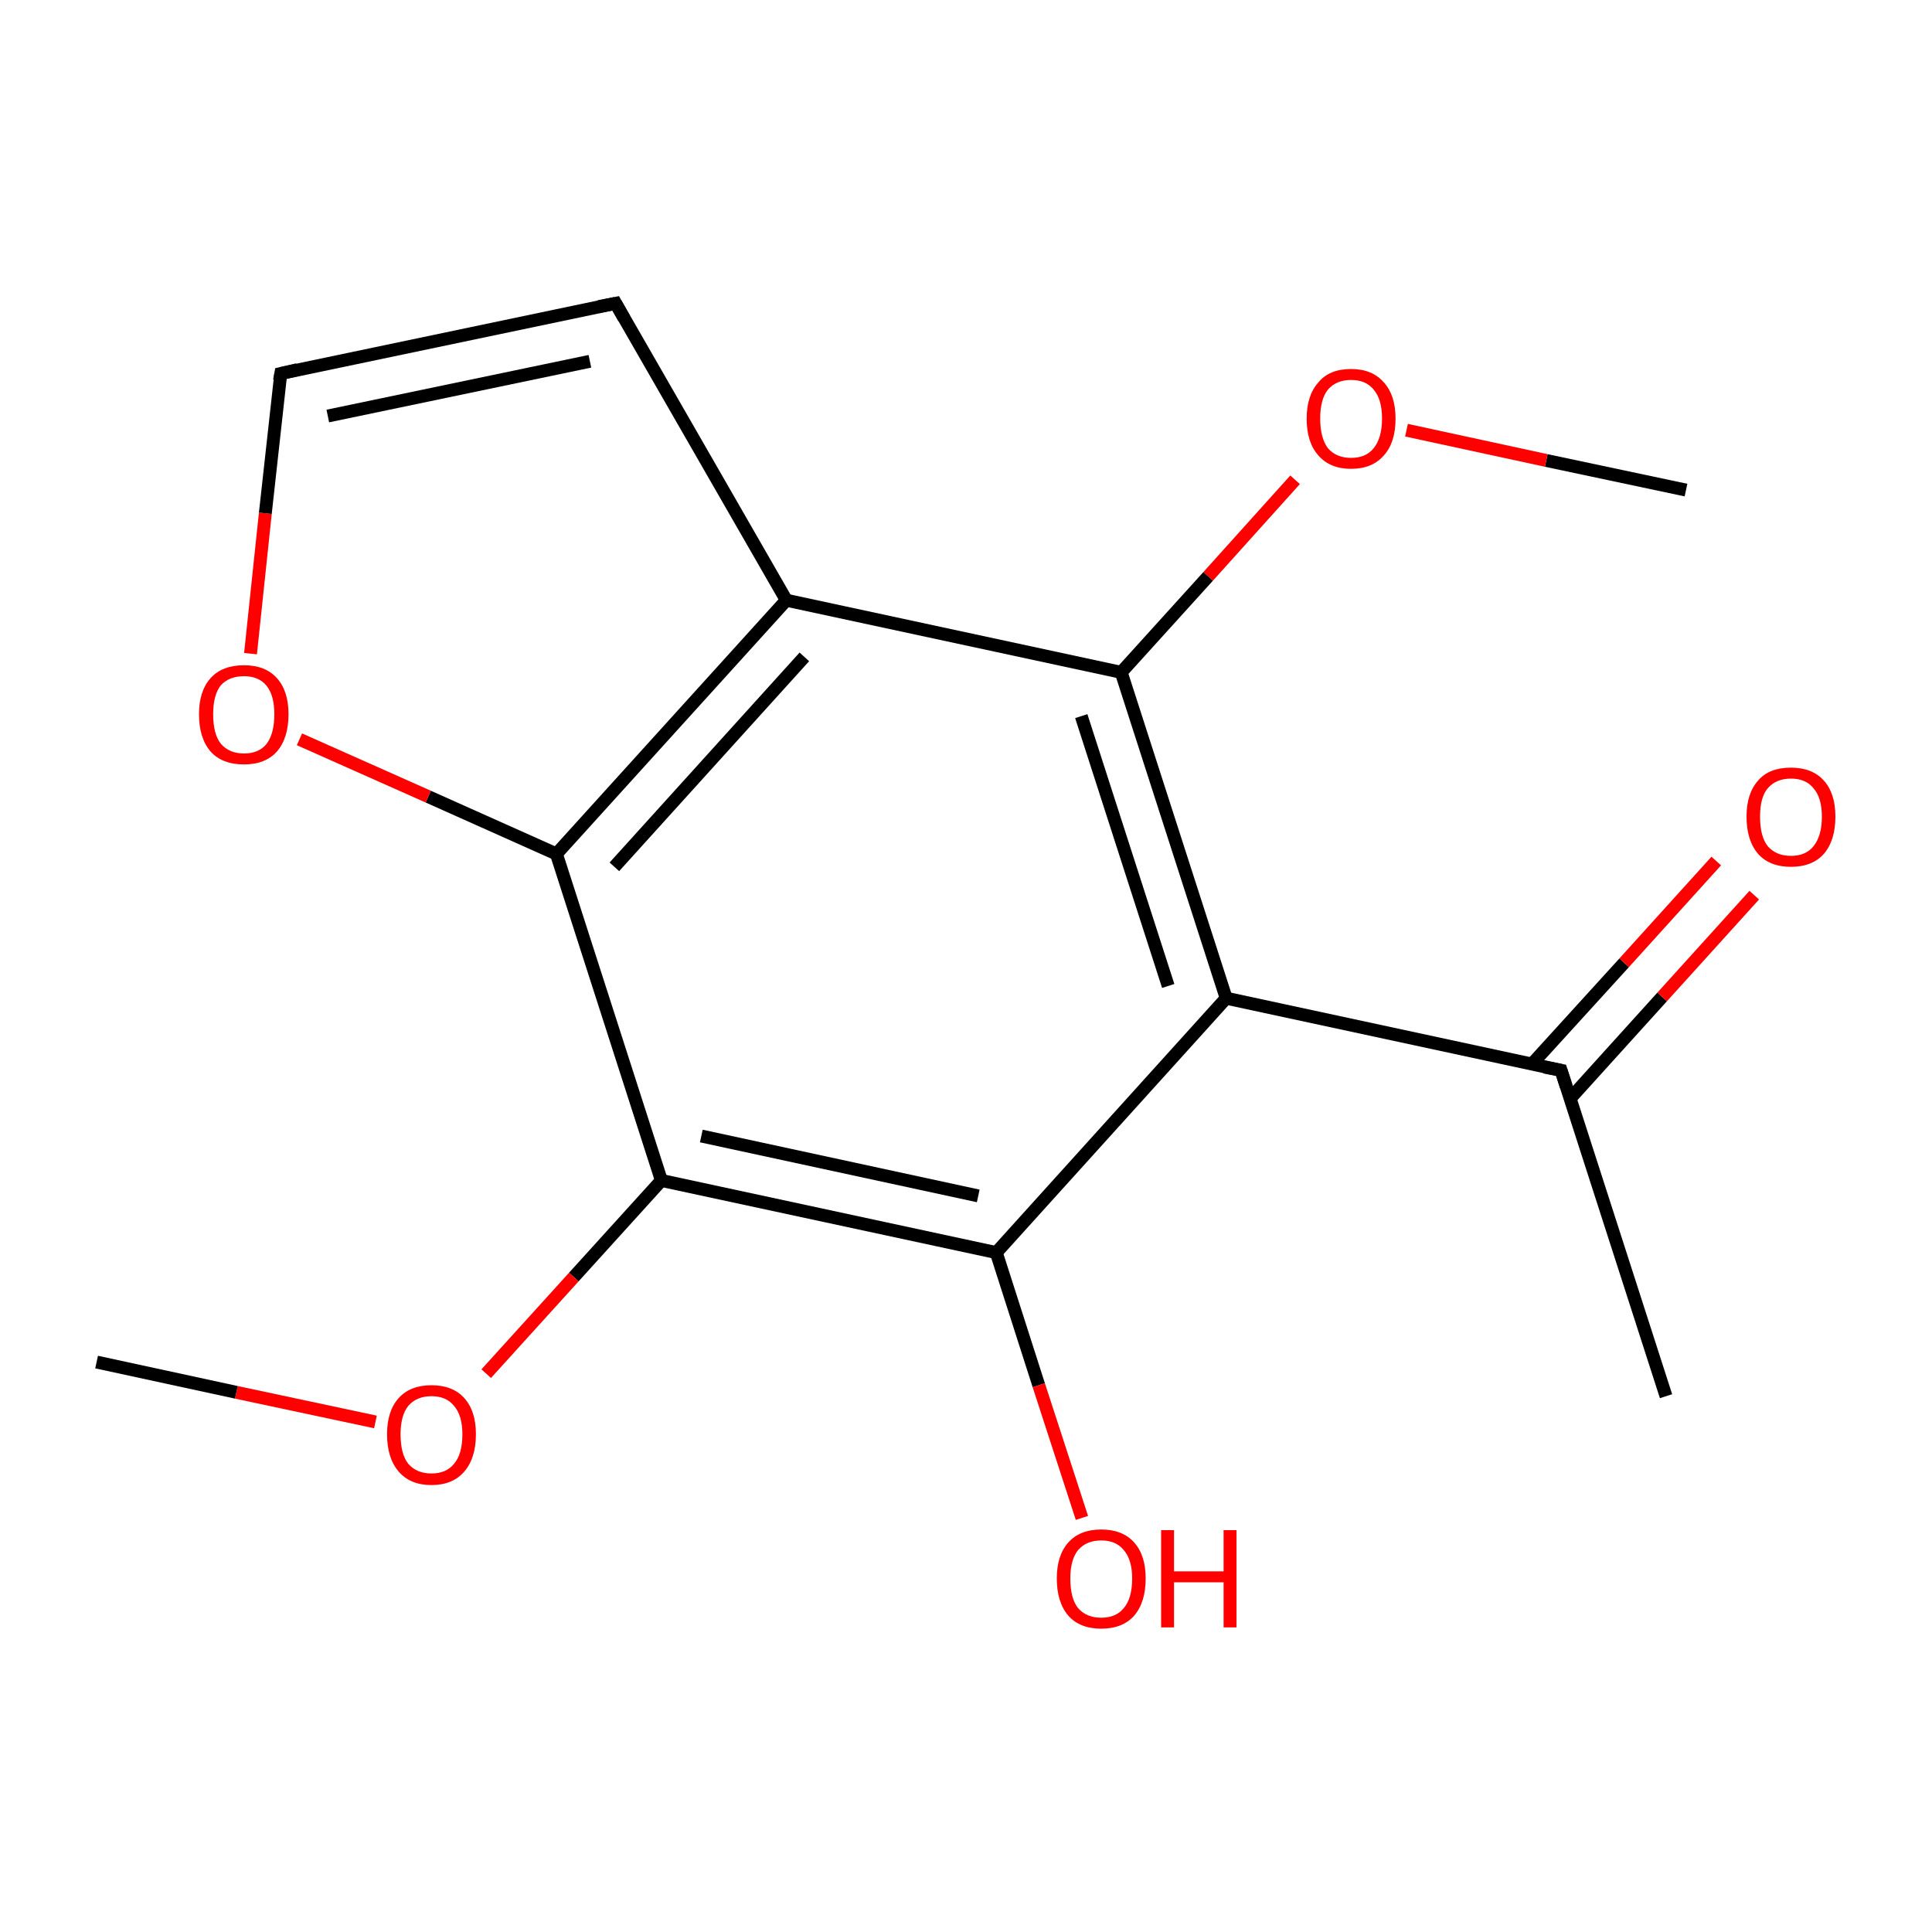 <?xml version='1.0' encoding='iso-8859-1'?>
<svg version='1.1' baseProfile='full'
              xmlns='http://www.w3.org/2000/svg'
                      xmlns:rdkit='http://www.rdkit.org/xml'
                      xmlns:xlink='http://www.w3.org/1999/xlink'
                  xml:space='preserve'
width='300px' height='300px' viewBox='0 0 300 300'>
<!-- END OF HEADER -->
<rect style='opacity:1.0;fill:#FFFFFF;stroke:none' width='300.0' height='300.0' x='0.0' y='0.0'> </rect>
<path class='bond-0 atom-0 atom-1' d='M 261.8,76.1 L 240.1,71.5' style='fill:none;fill-rule:evenodd;stroke:#000000;stroke-width:2.0px;stroke-linecap:butt;stroke-linejoin:miter;stroke-opacity:1' />
<path class='bond-0 atom-0 atom-1' d='M 240.1,71.5 L 218.4,66.8' style='fill:none;fill-rule:evenodd;stroke:#FF0000;stroke-width:2.0px;stroke-linecap:butt;stroke-linejoin:miter;stroke-opacity:1' />
<path class='bond-1 atom-1 atom-2' d='M 201.1,74.5 L 187.6,89.5' style='fill:none;fill-rule:evenodd;stroke:#FF0000;stroke-width:2.0px;stroke-linecap:butt;stroke-linejoin:miter;stroke-opacity:1' />
<path class='bond-1 atom-1 atom-2' d='M 187.6,89.5 L 174.1,104.4' style='fill:none;fill-rule:evenodd;stroke:#000000;stroke-width:2.0px;stroke-linecap:butt;stroke-linejoin:miter;stroke-opacity:1' />
<path class='bond-2 atom-2 atom-3' d='M 174.1,104.4 L 190.4,155.0' style='fill:none;fill-rule:evenodd;stroke:#000000;stroke-width:2.0px;stroke-linecap:butt;stroke-linejoin:miter;stroke-opacity:1' />
<path class='bond-2 atom-2 atom-3' d='M 167.9,111.2 L 181.4,153.1' style='fill:none;fill-rule:evenodd;stroke:#000000;stroke-width:2.0px;stroke-linecap:butt;stroke-linejoin:miter;stroke-opacity:1' />
<path class='bond-3 atom-3 atom-4' d='M 190.4,155.0 L 242.4,166.2' style='fill:none;fill-rule:evenodd;stroke:#000000;stroke-width:2.0px;stroke-linecap:butt;stroke-linejoin:miter;stroke-opacity:1' />
<path class='bond-4 atom-4 atom-5' d='M 242.4,166.2 L 258.7,216.8' style='fill:none;fill-rule:evenodd;stroke:#000000;stroke-width:2.0px;stroke-linecap:butt;stroke-linejoin:miter;stroke-opacity:1' />
<path class='bond-5 atom-4 atom-6' d='M 243.8,170.6 L 258.1,154.8' style='fill:none;fill-rule:evenodd;stroke:#000000;stroke-width:2.0px;stroke-linecap:butt;stroke-linejoin:miter;stroke-opacity:1' />
<path class='bond-5 atom-4 atom-6' d='M 258.1,154.8 L 272.4,139.0' style='fill:none;fill-rule:evenodd;stroke:#FF0000;stroke-width:2.0px;stroke-linecap:butt;stroke-linejoin:miter;stroke-opacity:1' />
<path class='bond-5 atom-4 atom-6' d='M 237.9,165.2 L 252.2,149.5' style='fill:none;fill-rule:evenodd;stroke:#000000;stroke-width:2.0px;stroke-linecap:butt;stroke-linejoin:miter;stroke-opacity:1' />
<path class='bond-5 atom-4 atom-6' d='M 252.2,149.5 L 266.5,133.7' style='fill:none;fill-rule:evenodd;stroke:#FF0000;stroke-width:2.0px;stroke-linecap:butt;stroke-linejoin:miter;stroke-opacity:1' />
<path class='bond-6 atom-3 atom-7' d='M 190.4,155.0 L 154.7,194.5' style='fill:none;fill-rule:evenodd;stroke:#000000;stroke-width:2.0px;stroke-linecap:butt;stroke-linejoin:miter;stroke-opacity:1' />
<path class='bond-7 atom-7 atom-8' d='M 154.7,194.5 L 161.3,215.1' style='fill:none;fill-rule:evenodd;stroke:#000000;stroke-width:2.0px;stroke-linecap:butt;stroke-linejoin:miter;stroke-opacity:1' />
<path class='bond-7 atom-7 atom-8' d='M 161.3,215.1 L 168.0,235.7' style='fill:none;fill-rule:evenodd;stroke:#FF0000;stroke-width:2.0px;stroke-linecap:butt;stroke-linejoin:miter;stroke-opacity:1' />
<path class='bond-8 atom-7 atom-9' d='M 154.7,194.5 L 102.7,183.3' style='fill:none;fill-rule:evenodd;stroke:#000000;stroke-width:2.0px;stroke-linecap:butt;stroke-linejoin:miter;stroke-opacity:1' />
<path class='bond-8 atom-7 atom-9' d='M 151.9,185.7 L 108.9,176.4' style='fill:none;fill-rule:evenodd;stroke:#000000;stroke-width:2.0px;stroke-linecap:butt;stroke-linejoin:miter;stroke-opacity:1' />
<path class='bond-9 atom-9 atom-10' d='M 102.7,183.3 L 89.1,198.3' style='fill:none;fill-rule:evenodd;stroke:#000000;stroke-width:2.0px;stroke-linecap:butt;stroke-linejoin:miter;stroke-opacity:1' />
<path class='bond-9 atom-9 atom-10' d='M 89.1,198.3 L 75.5,213.3' style='fill:none;fill-rule:evenodd;stroke:#FF0000;stroke-width:2.0px;stroke-linecap:butt;stroke-linejoin:miter;stroke-opacity:1' />
<path class='bond-10 atom-10 atom-11' d='M 58.3,220.8 L 36.7,216.2' style='fill:none;fill-rule:evenodd;stroke:#FF0000;stroke-width:2.0px;stroke-linecap:butt;stroke-linejoin:miter;stroke-opacity:1' />
<path class='bond-10 atom-10 atom-11' d='M 36.7,216.2 L 15.0,211.5' style='fill:none;fill-rule:evenodd;stroke:#000000;stroke-width:2.0px;stroke-linecap:butt;stroke-linejoin:miter;stroke-opacity:1' />
<path class='bond-11 atom-9 atom-12' d='M 102.7,183.3 L 86.4,132.6' style='fill:none;fill-rule:evenodd;stroke:#000000;stroke-width:2.0px;stroke-linecap:butt;stroke-linejoin:miter;stroke-opacity:1' />
<path class='bond-12 atom-12 atom-13' d='M 86.4,132.6 L 66.5,123.7' style='fill:none;fill-rule:evenodd;stroke:#000000;stroke-width:2.0px;stroke-linecap:butt;stroke-linejoin:miter;stroke-opacity:1' />
<path class='bond-12 atom-12 atom-13' d='M 66.5,123.7 L 46.5,114.8' style='fill:none;fill-rule:evenodd;stroke:#FF0000;stroke-width:2.0px;stroke-linecap:butt;stroke-linejoin:miter;stroke-opacity:1' />
<path class='bond-13 atom-13 atom-14' d='M 38.9,101.5 L 41.2,79.7' style='fill:none;fill-rule:evenodd;stroke:#FF0000;stroke-width:2.0px;stroke-linecap:butt;stroke-linejoin:miter;stroke-opacity:1' />
<path class='bond-13 atom-13 atom-14' d='M 41.2,79.7 L 43.6,58.0' style='fill:none;fill-rule:evenodd;stroke:#000000;stroke-width:2.0px;stroke-linecap:butt;stroke-linejoin:miter;stroke-opacity:1' />
<path class='bond-14 atom-14 atom-15' d='M 43.6,58.0 L 95.6,47.1' style='fill:none;fill-rule:evenodd;stroke:#000000;stroke-width:2.0px;stroke-linecap:butt;stroke-linejoin:miter;stroke-opacity:1' />
<path class='bond-14 atom-14 atom-15' d='M 50.9,64.6 L 91.6,56.1' style='fill:none;fill-rule:evenodd;stroke:#000000;stroke-width:2.0px;stroke-linecap:butt;stroke-linejoin:miter;stroke-opacity:1' />
<path class='bond-15 atom-15 atom-16' d='M 95.6,47.1 L 122.1,93.2' style='fill:none;fill-rule:evenodd;stroke:#000000;stroke-width:2.0px;stroke-linecap:butt;stroke-linejoin:miter;stroke-opacity:1' />
<path class='bond-16 atom-16 atom-2' d='M 122.1,93.2 L 174.1,104.4' style='fill:none;fill-rule:evenodd;stroke:#000000;stroke-width:2.0px;stroke-linecap:butt;stroke-linejoin:miter;stroke-opacity:1' />
<path class='bond-17 atom-16 atom-12' d='M 122.1,93.2 L 86.4,132.6' style='fill:none;fill-rule:evenodd;stroke:#000000;stroke-width:2.0px;stroke-linecap:butt;stroke-linejoin:miter;stroke-opacity:1' />
<path class='bond-17 atom-16 atom-12' d='M 124.9,102.0 L 95.4,134.6' style='fill:none;fill-rule:evenodd;stroke:#000000;stroke-width:2.0px;stroke-linecap:butt;stroke-linejoin:miter;stroke-opacity:1' />
<path d='M 239.8,165.7 L 242.4,166.2 L 243.2,168.7' style='fill:none;stroke:#000000;stroke-width:2.0px;stroke-linecap:butt;stroke-linejoin:miter;stroke-miterlimit:10;stroke-opacity:1;' />
<path d='M 43.4,59.1 L 43.6,58.0 L 46.2,57.4' style='fill:none;stroke:#000000;stroke-width:2.0px;stroke-linecap:butt;stroke-linejoin:miter;stroke-miterlimit:10;stroke-opacity:1;' />
<path d='M 93.0,47.6 L 95.6,47.1 L 96.9,49.4' style='fill:none;stroke:#000000;stroke-width:2.0px;stroke-linecap:butt;stroke-linejoin:miter;stroke-miterlimit:10;stroke-opacity:1;' />
<path class='atom-1' d='M 202.9 65.0
Q 202.9 61.4, 204.7 59.4
Q 206.4 57.3, 209.8 57.3
Q 213.1 57.3, 214.9 59.4
Q 216.7 61.4, 216.7 65.0
Q 216.7 68.7, 214.9 70.7
Q 213.1 72.8, 209.8 72.8
Q 206.5 72.8, 204.7 70.7
Q 202.9 68.7, 202.9 65.0
M 209.8 71.1
Q 212.1 71.1, 213.3 69.6
Q 214.6 68.0, 214.6 65.0
Q 214.6 62.0, 213.3 60.5
Q 212.1 59.0, 209.8 59.0
Q 207.5 59.0, 206.2 60.5
Q 205.0 62.0, 205.0 65.0
Q 205.0 68.0, 206.2 69.6
Q 207.5 71.1, 209.8 71.1
' fill='#FF0000'/>
<path class='atom-6' d='M 271.2 126.8
Q 271.2 123.2, 273.0 121.2
Q 274.7 119.2, 278.1 119.2
Q 281.4 119.2, 283.2 121.2
Q 285.0 123.2, 285.0 126.8
Q 285.0 130.5, 283.2 132.6
Q 281.4 134.6, 278.1 134.6
Q 274.8 134.6, 273.0 132.6
Q 271.2 130.5, 271.2 126.8
M 278.1 132.9
Q 280.4 132.9, 281.6 131.4
Q 282.9 129.8, 282.9 126.8
Q 282.9 123.9, 281.6 122.4
Q 280.4 120.9, 278.1 120.9
Q 275.8 120.9, 274.5 122.4
Q 273.3 123.8, 273.3 126.8
Q 273.3 129.9, 274.5 131.4
Q 275.8 132.9, 278.1 132.9
' fill='#FF0000'/>
<path class='atom-8' d='M 164.1 245.1
Q 164.1 241.5, 165.9 239.5
Q 167.7 237.5, 171.0 237.5
Q 174.3 237.5, 176.1 239.5
Q 177.9 241.5, 177.9 245.1
Q 177.9 248.8, 176.1 250.9
Q 174.3 252.9, 171.0 252.9
Q 167.7 252.9, 165.9 250.9
Q 164.1 248.8, 164.1 245.1
M 171.0 251.2
Q 173.3 251.2, 174.5 249.7
Q 175.8 248.2, 175.8 245.1
Q 175.8 242.2, 174.5 240.7
Q 173.3 239.2, 171.0 239.2
Q 168.7 239.2, 167.4 240.7
Q 166.2 242.2, 166.2 245.1
Q 166.2 248.2, 167.4 249.7
Q 168.7 251.2, 171.0 251.2
' fill='#FF0000'/>
<path class='atom-8' d='M 180.3 237.6
L 182.3 237.6
L 182.3 244.0
L 190.0 244.0
L 190.0 237.6
L 192.0 237.6
L 192.0 252.7
L 190.0 252.7
L 190.0 245.7
L 182.3 245.7
L 182.3 252.7
L 180.3 252.7
L 180.3 237.6
' fill='#FF0000'/>
<path class='atom-10' d='M 60.1 222.7
Q 60.1 219.1, 61.9 217.1
Q 63.7 215.1, 67.0 215.1
Q 70.3 215.1, 72.1 217.1
Q 73.9 219.1, 73.9 222.7
Q 73.9 226.4, 72.1 228.5
Q 70.3 230.6, 67.0 230.6
Q 63.7 230.6, 61.9 228.5
Q 60.1 226.4, 60.1 222.7
M 67.0 228.8
Q 69.3 228.8, 70.5 227.3
Q 71.8 225.8, 71.8 222.7
Q 71.8 219.8, 70.5 218.3
Q 69.3 216.8, 67.0 216.8
Q 64.7 216.8, 63.4 218.3
Q 62.2 219.8, 62.2 222.7
Q 62.2 225.8, 63.4 227.3
Q 64.7 228.8, 67.0 228.8
' fill='#FF0000'/>
<path class='atom-13' d='M 30.9 110.9
Q 30.9 107.3, 32.7 105.3
Q 34.5 103.3, 37.9 103.3
Q 41.2 103.3, 43.0 105.3
Q 44.8 107.3, 44.8 110.9
Q 44.8 114.6, 43.0 116.7
Q 41.2 118.7, 37.9 118.7
Q 34.5 118.7, 32.7 116.7
Q 30.9 114.6, 30.9 110.9
M 37.9 117.0
Q 40.2 117.0, 41.4 115.5
Q 42.6 113.9, 42.6 110.9
Q 42.6 108.0, 41.4 106.5
Q 40.2 105.0, 37.9 105.0
Q 35.6 105.0, 34.3 106.4
Q 33.1 107.9, 33.1 110.9
Q 33.1 114.0, 34.3 115.5
Q 35.6 117.0, 37.9 117.0
' fill='#FF0000'/>
</svg>
